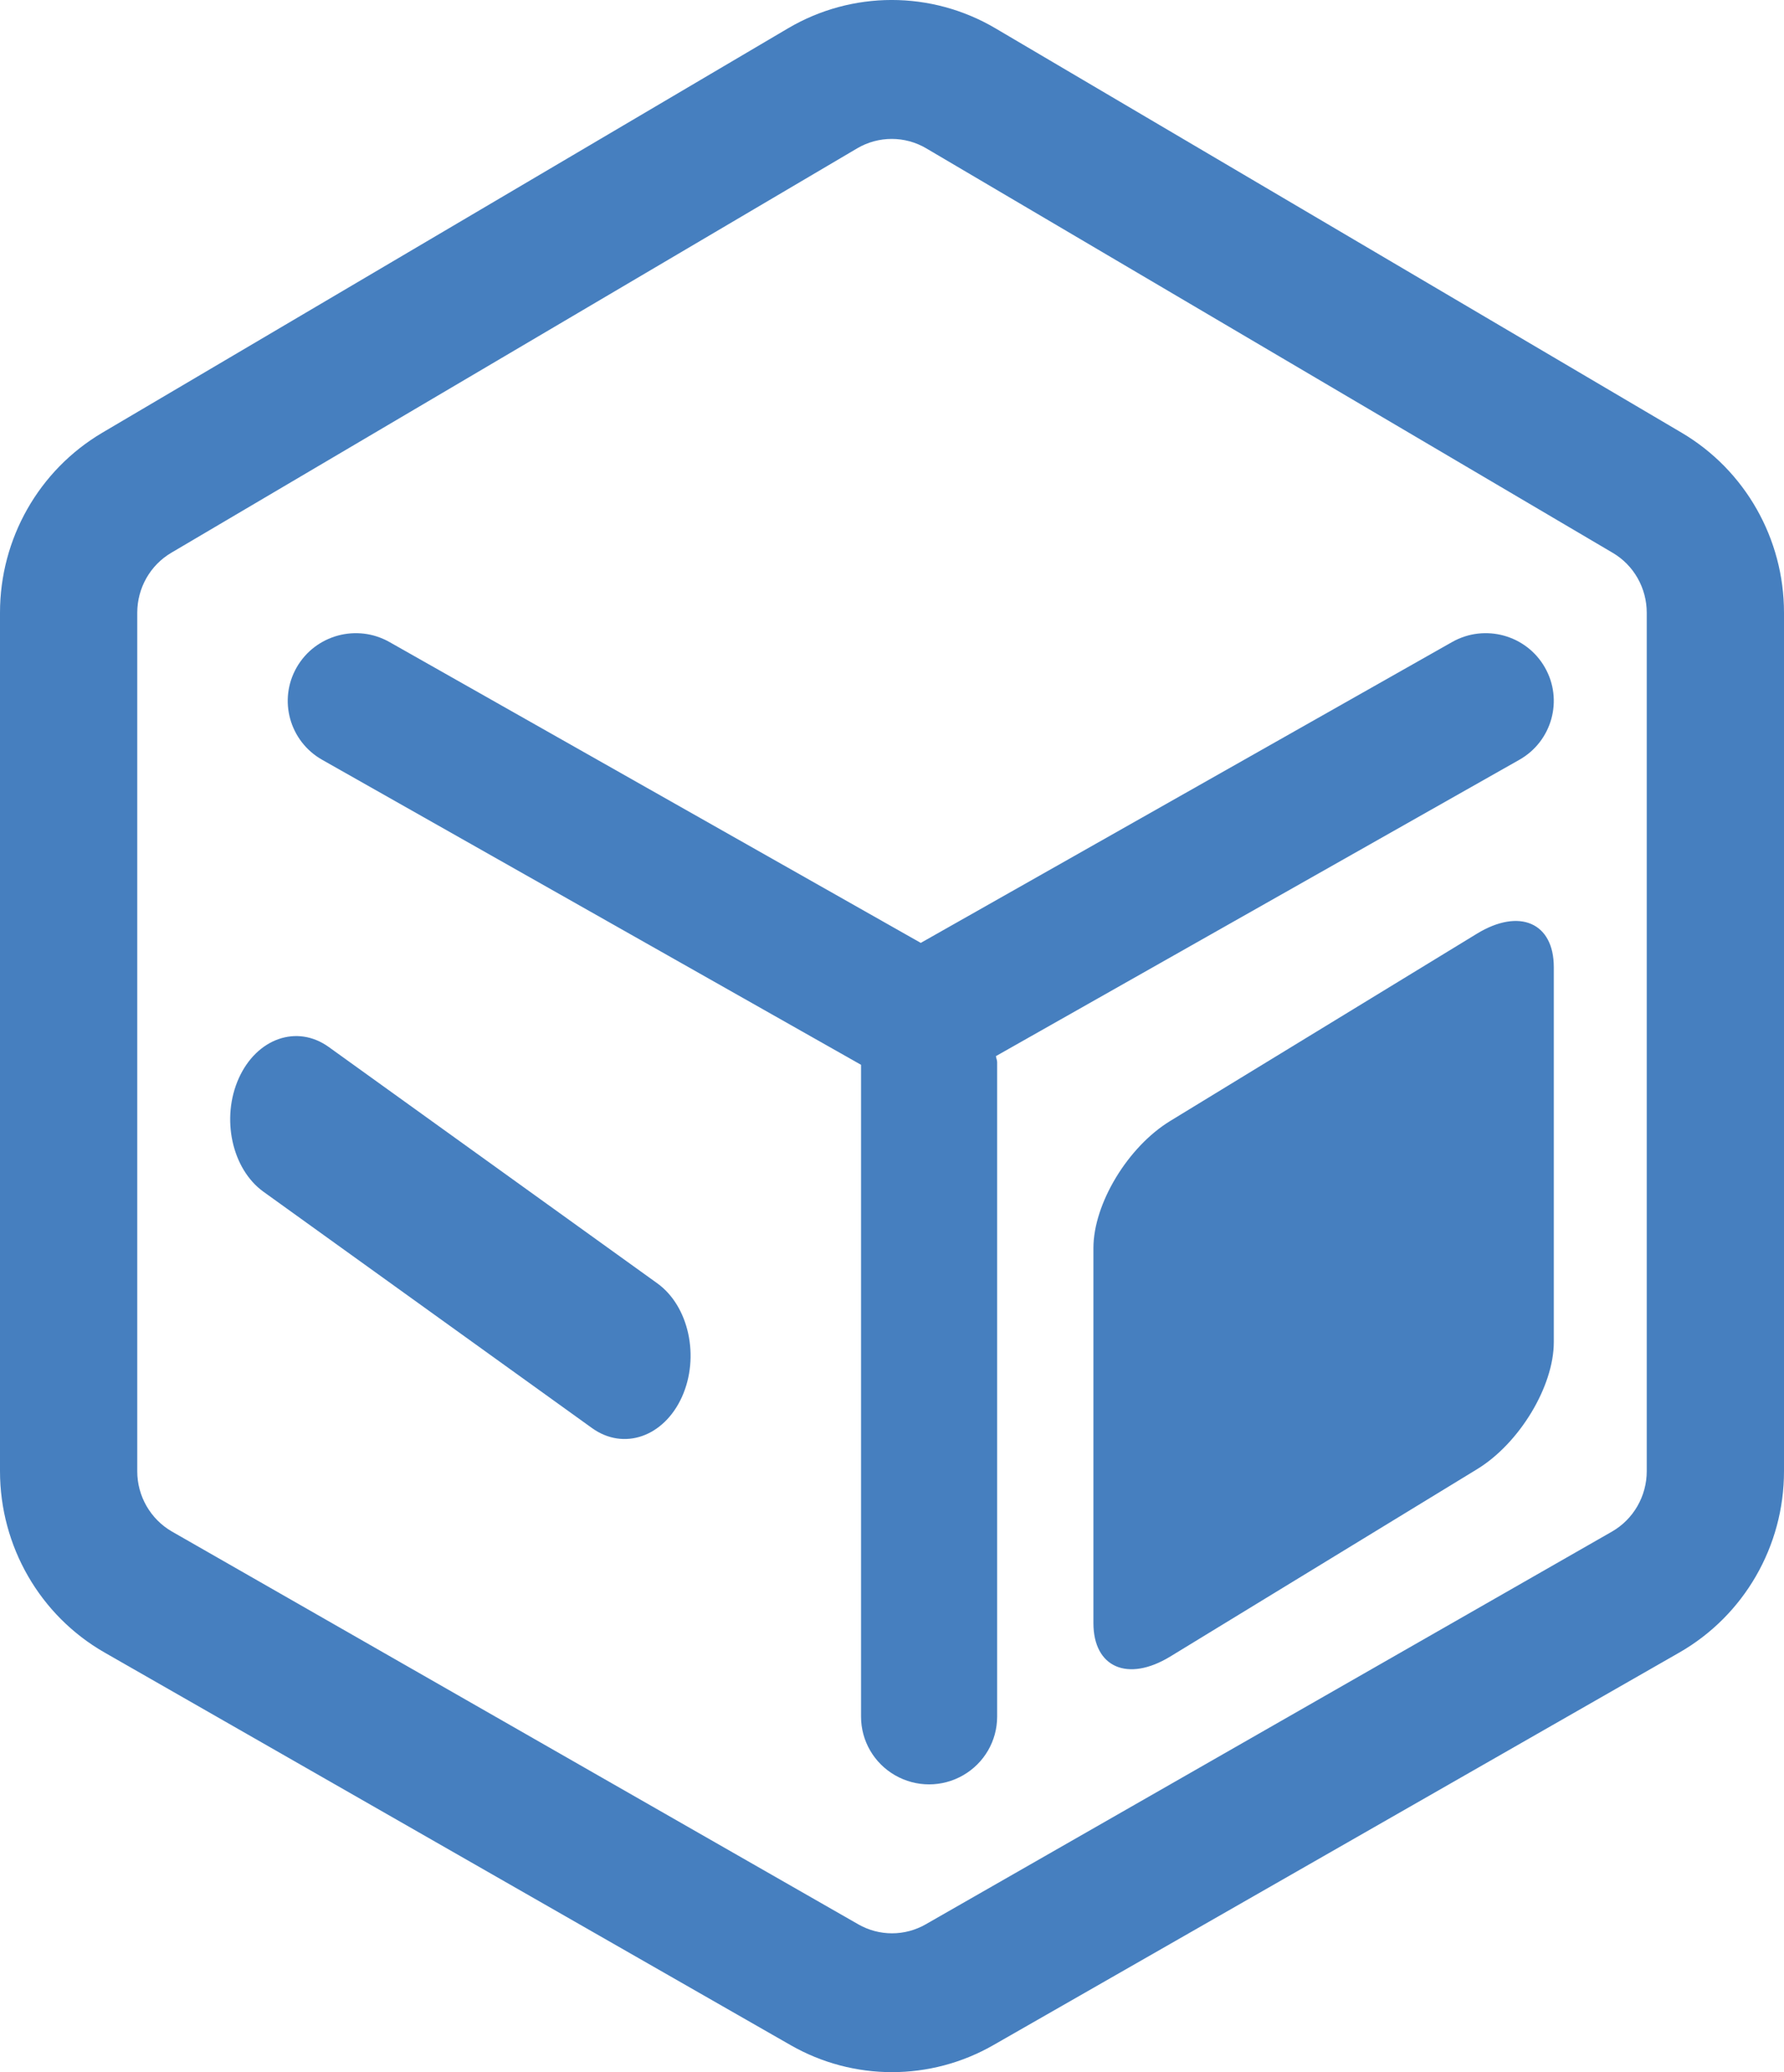<?xml version="1.0" encoding="UTF-8"?>
<svg width="31px" height="36px" viewBox="0 0 31 36" version="1.1" xmlns="http://www.w3.org/2000/svg" xmlns:xlink="http://www.w3.org/1999/xlink">
    <!-- Generator: Sketch 56.3 (81716) - https://sketch.com -->
    <title>功能定义</title>
    <desc>Created with Sketch.</desc>
    <g id="Page-1" stroke="none" stroke-width="1" fill="none" fill-rule="evenodd">
        <g id="openGauss-Home02" transform="translate(-576, -770)" fill="#467FBF" fill-rule="nonzero">
            <g id="编组" transform="translate(576, 769)">
                <g id="功能定义" transform="translate(0, 1)">
                    <path d="M11.421,22.295 C11.971,22.69 12.163,23.574 11.85,24.269 C11.536,24.963 10.837,25.206 10.287,24.81 L4.579,20.705 C4.029,20.31 3.837,19.426 4.15,18.731 C4.464,18.037 5.163,17.794 5.713,18.19 L11.421,22.295 Z M26.401,13.2 L17.306,18.348 C17.309,18.384 17.327,18.416 17.327,18.452 L17.327,29.824 C17.327,30.244 17.102,30.632 16.736,30.842 C16.37,31.053 15.919,31.053 15.553,30.842 C15.187,30.632 14.962,30.244 14.962,29.824 L14.962,18.499 L5.598,13.2 C5.03,12.878 4.832,12.16 5.155,11.595 C5.479,11.03 6.201,10.833 6.769,11.155 L16,16.381 L25.233,11.154 C25.801,10.833 26.523,11.031 26.845,11.596 C27.168,12.16 26.969,12.879 26.401,13.2 Z M29.222,7.518 C30.325,8.169 31.001,9.36 31,10.646 L31,25.559 C31.001,26.861 30.307,28.064 29.183,28.709 L17.26,35.531 C16.168,36.156 14.83,36.156 13.739,35.531 L1.816,28.709 C0.694,28.067 2.08994386e-06,26.863 2.08994386e-06,25.559 L2.08994386e-06,10.646 C-0.001,9.36 0.675,8.169 1.777,7.518 L13.695,0.491 C14.807,-0.164 16.184,-0.164 17.296,0.491 L29.222,7.518 Z M28.615,25.559 L28.615,10.646 C28.615,10.216 28.39,9.819 28.023,9.604 L16.095,2.577 C15.725,2.359 15.266,2.359 14.895,2.577 L2.977,9.603 C2.61,9.819 2.385,10.216 2.385,10.646 L2.385,25.559 C2.384,25.993 2.616,26.394 2.99,26.609 L14.913,33.431 C15.277,33.64 15.723,33.64 16.087,33.431 L28.01,26.609 C28.384,26.395 28.615,25.993 28.615,25.559 Z M25.666,16.22 C26.404,15.771 27,16.031 27,16.802 L27,23.317 C27,24.087 26.402,25.076 25.666,25.525 L20.334,28.78 C19.596,29.229 19,28.969 19,28.198 L19,21.683 C19,20.913 19.598,19.924 20.334,19.475 L25.666,16.22 Z" id="形状结合"></path>
                </g>
            </g>
        </g>
    </g>
</svg>